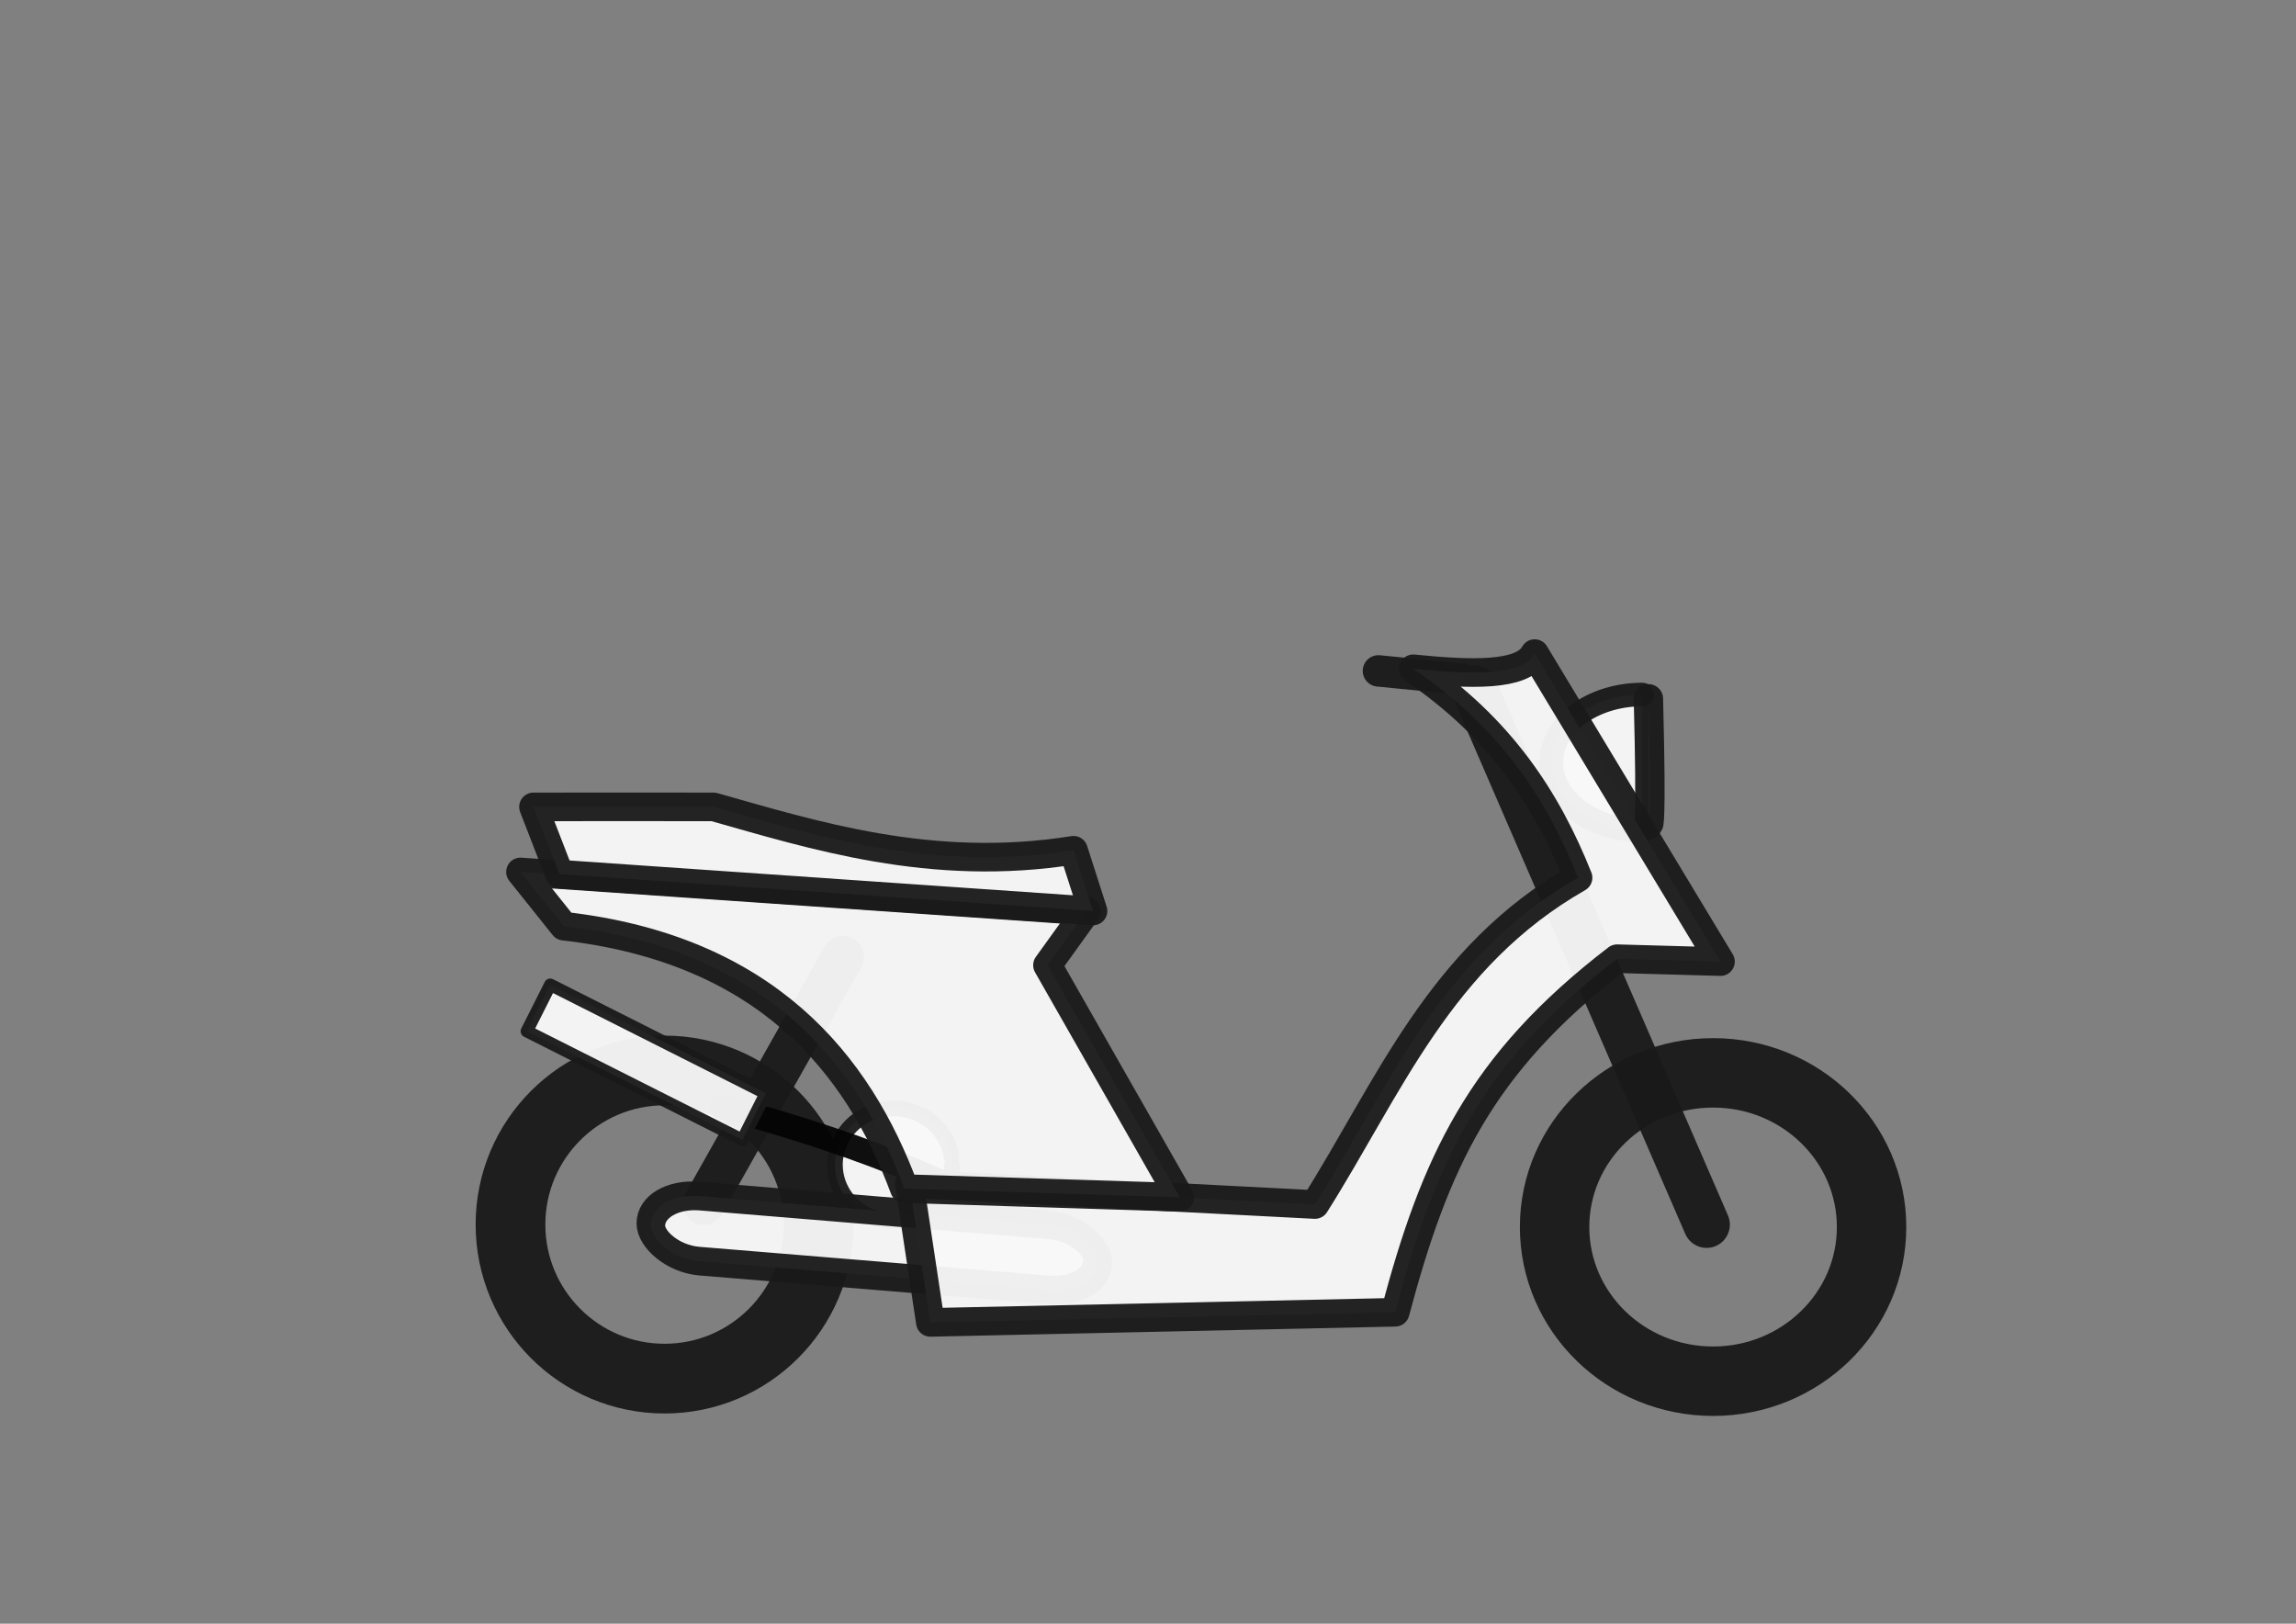 <?xml version="1.0" encoding="UTF-8" standalone="no"?>
<!-- Created with Inkscape (http://www.inkscape.org/) -->

<svg
   width="297mm"
   height="210mm"
   viewBox="0 0 297 210"
   version="1.1"
   id="svg1"
   inkscape:version="1.3.2 (091e20e, 2023-11-25)"
   sodipodi:docname="motorapa_scooter.svg"
   xmlns:inkscape="http://www.inkscape.org/namespaces/inkscape"
   xmlns:sodipodi="http://sodipodi.sourceforge.net/DTD/sodipodi-0.dtd"
   xmlns="http://www.w3.org/2000/svg"
   xmlns:svg="http://www.w3.org/2000/svg">
  <rect x="0" y="0" width="297" height="210" fill="#808080" stroke="none"/>
  <sodipodi:namedview
     id="namedview1"
     pagecolor="#ffffff"
     bordercolor="#000000"
     borderopacity="0.25"
     inkscape:showpageshadow="2"
     inkscape:pageopacity="0.0"
     inkscape:pagecheckerboard="0"
     inkscape:deskcolor="#d1d1d1"
     inkscape:document-units="mm"
     showgrid="false"
     inkscape:zoom="0.94316065"
     inkscape:cx="589.50721"
     inkscape:cy="425.6963"
     inkscape:window-width="1440"
     inkscape:window-height="766"
     inkscape:window-x="609"
     inkscape:window-y="1105"
     inkscape:window-maximized="0"
     inkscape:current-layer="layer1"
     showguides="true">
    <inkscape:grid
       id="grid1"
       units="mm"
       originx="0"
       originy="0"
       spacingx="1"
       spacingy="1"
       empcolor="#0099e5"
       empopacity="0.302"
       color="#0099e5"
       opacity="0.149"
       empspacing="5"
       dotted="false"
       gridanglex="30"
       gridanglez="30"
       visible="false" />
    <sodipodi:guide
       position="243.976,15.134"
       orientation="0,-1"
       id="guide7"
       inkscape:locked="false" />
    <sodipodi:guide
       position="222.947,76.036"
       orientation="0,-1"
       id="guide1"
       inkscape:locked="false" />
    <sodipodi:guide
       position="204.786,26.815"
       orientation="0,-1"
       id="guide2"
       inkscape:locked="false" />
  </sodipodi:namedview>
  <defs
     id="defs1" />
  <g
     inkscape:label="Layer 1"
     inkscape:groupmode="layer"
     id="layer1">
    <ellipse
       style="opacity:0.95;fill:none;fill-rule:evenodd;stroke:#1a1a1a;stroke-width:9.017;stroke-dasharray:none;stroke-opacity:1"
       id="path1"
       cx="85.963"
       cy="158.375"
       rx="19.928"
       ry="19.928" />
    <ellipse
       style="opacity:0.95;fill:none;fill-rule:evenodd;stroke:#1a1a1a;stroke-width:8.98;stroke-dasharray:none;stroke-opacity:1"
       id="path1-7"
       cx="221.596"
       cy="158.697"
       rx="20.502"
       ry="19.941" />
    <path
       style="opacity:0.95;fill:none;fill-rule:evenodd;stroke:#1a1a1a;stroke-width:5.45;stroke-linecap:round;stroke-linejoin:round;stroke-dasharray:none;stroke-opacity:1"
       d="M 91.048,155.679 C 109.034,123.768 109.034,123.768 109.034,123.768"
       id="path2-1" />
    <path
       style="opacity:0.95;fill:none;fill-rule:evenodd;stroke:#1a1a1a;stroke-width:4.063;stroke-linecap:round;stroke-linejoin:round;stroke-dasharray:none;stroke-opacity:1"
       d="M 189.101,87.833 C 178.308,86.769 178.308,86.769 178.308,86.769"
       id="path2-2" />
    <path
       style="opacity:0.95;fill:#f9f9f9;fill-rule:evenodd;stroke:#1a1a1a;stroke-width:2.021;stroke-linecap:round;stroke-linejoin:round;stroke-dasharray:none"
       id="path4"
       sodipodi:type="arc"
       sodipodi:cx="115.57763"
       sodipodi:cy="150.64365"
       sodipodi:rx="7.5723133"
       sodipodi:ry="7.2918768"
       sodipodi:start="0"
       sodipodi:end="6.1390667"
       sodipodi:open="true"
       sodipodi:arc-type="arc"
       d="m 123.15,150.644 a 7.572,7.292 0 0 1 -7.3,7.287 7.572,7.292 0 0 1 -7.825,-6.762 7.572,7.292 0 0 1 6.736,-7.774 7.572,7.292 0 0 1 8.311,6.202" />
    <path
       style="opacity:0.95;fill:#f9f9f9;fill-rule:evenodd;stroke:#1a1a1a;stroke-width:3.048;stroke-linecap:round;stroke-linejoin:round;stroke-dasharray:none;stroke-opacity:1"
       id="path5"
       sodipodi:type="arc"
       sodipodi:cx="-98.614464"
       sodipodi:cy="-212.4413"
       sodipodi:rx="8.7877092"
       sodipodi:ry="11.77147"
       sodipodi:start="0"
       sodipodi:end="3.1415927"
       sodipodi:open="true"
       sodipodi:arc-type="arc"
       d="m -89.827,-212.441 a 8.788,11.771 0 0 1 -4.394,10.194 8.788,11.771 0 0 1 -8.788,0 8.788,11.771 0 0 1 -4.394,-10.194"
       transform="matrix(0,-1,-1,0,0,0)" />
    <path
       style="opacity:0.95;fill:#f9f9f9;fill-rule:evenodd;stroke:#1a1a1a;stroke-width:3.797;stroke-linecap:round;stroke-linejoin:round;stroke-dasharray:none;stroke-opacity:1"
       d="m 213.231,90.375 c 0.436,16.979 0,16.224 0,16.224"
       id="path6" />
    <path
       style="opacity:0.95;fill:none;fill-rule:evenodd;stroke:#050505;stroke-width:3.2;stroke-linecap:round;stroke-linejoin:round;stroke-dasharray:none;stroke-opacity:1"
       d="M 140.351,162.561 C 126.089,154.19 113.23,148.467 93.358,143.137"
       id="path7"
       sodipodi:nodetypes="cc" />
    <rect
       style="opacity:0.95;fill:#f9f9f9;fill-rule:evenodd;stroke:#1a1a1a;stroke-width:1.602;stroke-linecap:round;stroke-linejoin:round;stroke-dasharray:none;stroke-opacity:1"
       id="rect5-8"
       width="31.219"
       height="6.733"
       x="120.883"
       y="81.697"
       ry="0"
       rx="0"
       transform="rotate(26.748)" />
    <path
       style="opacity:0.95;fill:none;fill-rule:evenodd;stroke:#1a1a1a;stroke-width:6.017;stroke-linecap:round;stroke-linejoin:round;stroke-dasharray:none;stroke-opacity:1"
       d="M 220.758,158.387 C 190.702,89.04 190.702,89.04 190.702,89.04"
       id="path2" />
    <rect
       style="opacity:0.95;fill:#f9f9f9;fill-rule:evenodd;stroke:#1a1a1a;stroke-width:3.706;stroke-linecap:round;stroke-linejoin:round;stroke-dasharray:none"
       id="rect3"
       width="57.983"
       height="8.416"
       x="84.442"
       y="147.251"
       rx="6.311"
       ry="6.353"
       transform="matrix(0.997,0.082,0,1,0,0)" />
    <path
       style="opacity:0.95;fill:#f9f9f9;fill-rule:evenodd;stroke:#1a1a1a;stroke-width:3.7;stroke-linecap:round;stroke-linejoin:round;stroke-dasharray:none"
       d="m 182.811,86.496 c 7.494,0.756 14.128,0.975 15.71,-1.964 l 24.032,39.835 -13.372,-0.374 c -17.814,13.661 -23.558,26.442 -28.707,45.726 l -60.127,1.309 -2.712,-17.954 52.459,2.712 c 9.566,-15.127 16.099,-32.023 34.037,-42.266 -3.969,-9.949 -9.909,-19.307 -21.32,-27.024 z"
       id="path3"
       sodipodi:nodetypes="cccccccccc" />
    <path
       style="opacity:0.95;fill:#f9f9f9;fill-rule:evenodd;stroke:#1a1a1a;stroke-width:3.7;stroke-linecap:round;stroke-linejoin:round;stroke-dasharray:none"
       d="m 67.327,112.772 5.611,7.013 c 26.156,2.979 38.071,17.813 44.043,33.944 l 35.627,1.122 -17.112,-30.017 5.05,-7.013 z"
       id="path8"
       sodipodi:nodetypes="ccccccc" />
    <path
       style="opacity:0.95;fill:#f9f9f9;fill-rule:evenodd;stroke:#1a1a1a;stroke-width:3.7;stroke-linecap:round;stroke-linejoin:round;stroke-dasharray:none"
       d="m 69.01,104.357 c 6.247,-0.025 17.777,0.008 23.284,0 12.654,3.555 28.13,8.562 46.568,5.611 l 2.525,7.855 -69.01,-4.769 z"
       id="path9"
       sodipodi:nodetypes="cccccc" />
  </g>
</svg>

